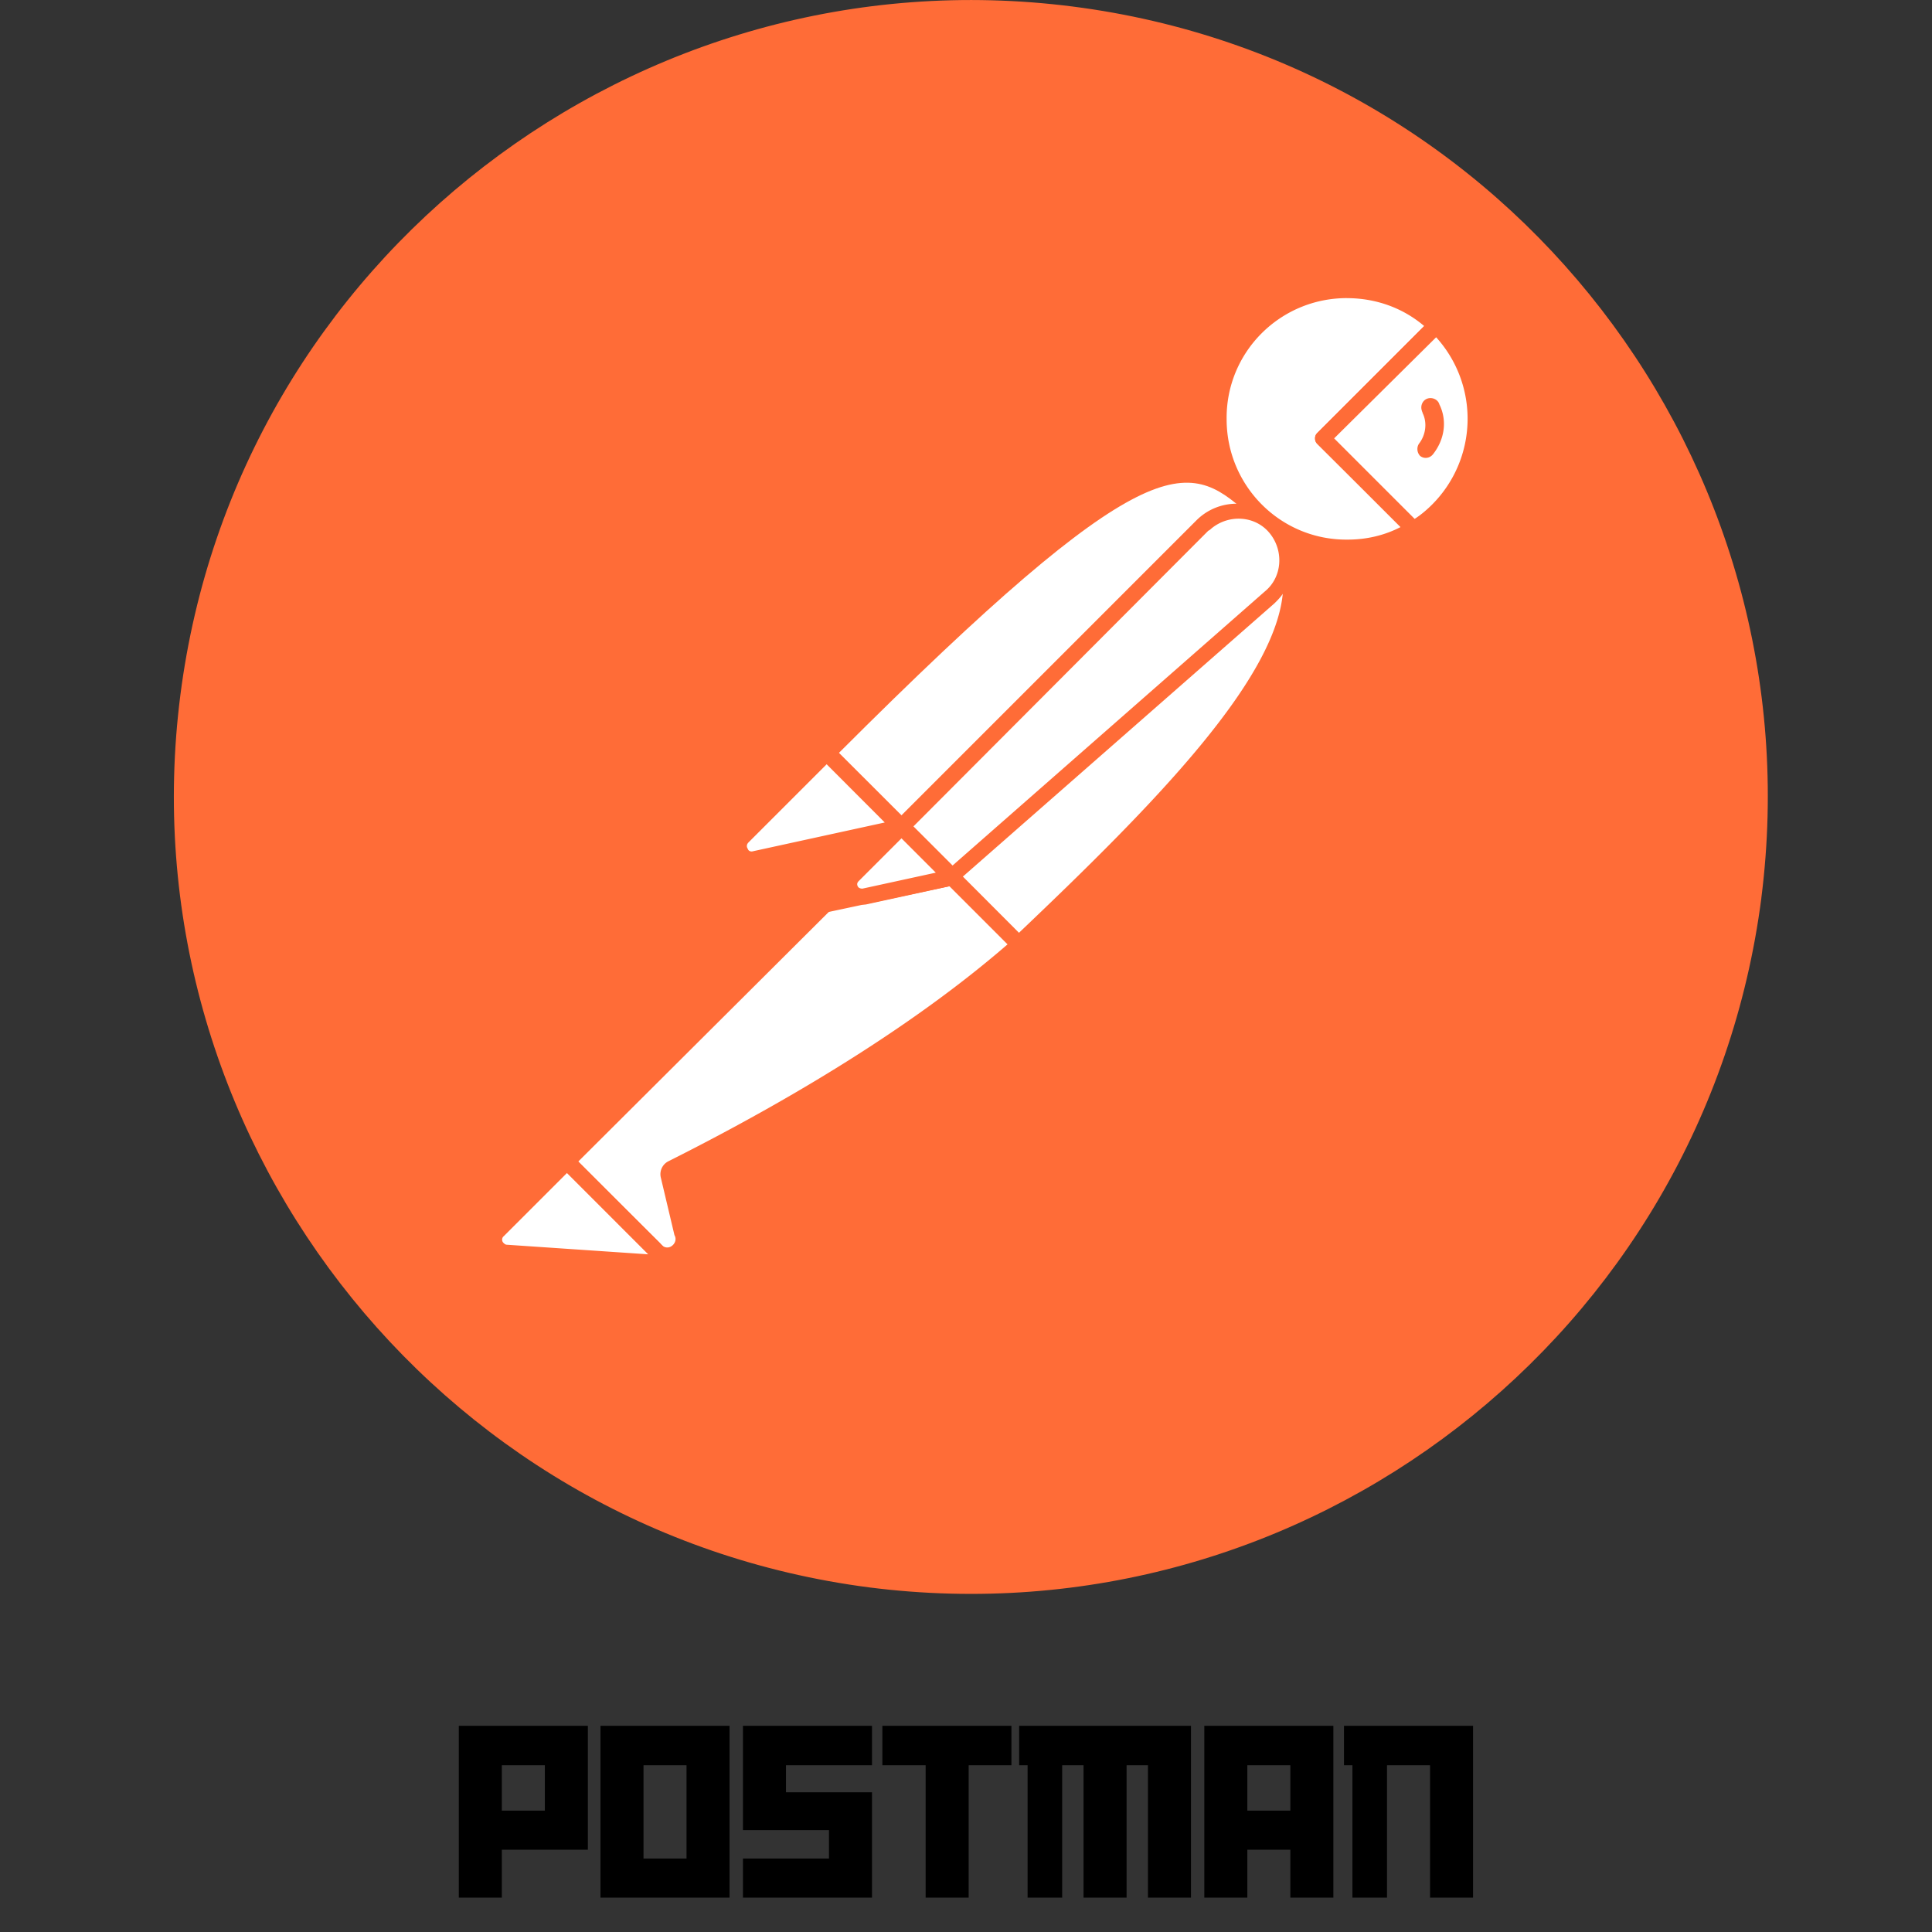 <svg xmlns="http://www.w3.org/2000/svg" width="80" zoomAndPan="magnify" viewBox="0 0 60 60" height="80" preserveAspectRatio="xMidYMid meet" xmlns:v="https://vecta.io/nano"><rect x="0" y="0" width="60" height="60" fill="#333333" stroke="none"/><style><![CDATA[.B{fill:#ff6c37}.C{fill:#fff}]]></style><defs><clipPath id="A"><path d="M5.398 0h49.5v49.5h-49.5zm0 0" clip-rule="nonzero"/></clipPath></defs><g clip-path="url(#A)" class="B"><path d="M54.699 27.895C56.43 14.332 46.852 1.934 33.316.203S7.336 8.047 5.602 21.582s7.844 25.957 21.383 27.715c13.559 1.734 25.957-7.844 27.715-21.402zm0 0"/></g><path d="M39.082 15.891L28.641 26.332l-2.945-2.941c10.27-10.27 11.285-9.379 13.387-7.5zm0 0" class="C"/><path d="M28.641 26.582c-.074 0-.125-.027-.172-.074l-2.973-2.945c-.098-.098-.098-.246 0-.348 10.445-10.441 11.531-9.453 13.734-7.473.051.051.074.098.074.172s-.023.125-.074.176L28.789 26.508c-.023.047-.098.074-.148.074zm-2.598-3.191l2.598 2.598 10.07-10.074c-1.832-1.633-3.066-2.125-12.668 7.477zm0 0" class="B"/><path d="M31.633 29.328l-2.844-2.848L39.23 16.039c2.797 2.82-1.383 7.398-7.598 13.289zm0 0" class="C"/><path d="M31.633 29.574c-.074 0-.121-.023-.172-.074l-2.844-2.844c-.051-.051-.051-.102-.051-.176s.023-.121.074-.172l10.441-10.441c.102-.102.25-.102.348 0a3.01 3.01 0 0 1 .965 2.301c-.051 2.746-3.168 6.234-8.562 11.332-.074.051-.148.074-.199.074zm-2.496-3.094l2.496 2.5c4.16-3.957 8.191-8.016 8.219-10.812.023-.645-.223-1.285-.645-1.781zm0 0" class="B"/><path d="M25.746 23.465l2.102 2.102a.09.09 0 0 1 0 .148c-.023.023-.023.023-.047.023l-4.355.941c-.223.023-.422-.125-.473-.348a.37.37 0 0 1 .102-.32l2.523-2.523c.047-.051.121-.074.148-.023zm0 0" class="C"/><path d="M23.371 26.926c-.371 0-.645-.297-.645-.668 0-.172.074-.344.199-.469l2.523-2.523a.37.37 0 0 1 .492 0l2.105 2.102c.148.125.148.348 0 .496-.051.051-.098.074-.172.098l-4.355.941c-.051 0-.102.023-.148.023zm2.301-3.191l-2.426 2.426c-.051.051-.074.125-.023.199.023.074.098.098.172.074l4.082-.891zm0 0" class="B"/><path d="M44.602 10.102c-1.582-1.535-4.133-1.484-5.668.121a4 4 0 0 0 .125 5.668 4 4 0 0 0 4.852.543l-2.824-2.82zm0 0" class="C"/><path d="M41.828 17.254a4.26 4.26 0 0 1-4.254-4.258 4.26 4.26 0 0 1 4.254-4.258 4.24 4.24 0 0 1 2.945 1.188c.051.051.074.102.074.176s-.023.121-.074.172l-3.34 3.34 2.625 2.625c.098.098.098.246 0 .348l-.051.047a4.18 4.18 0 0 1-2.18.621zm0-7.996c-2.078 0-3.758 1.684-3.734 3.762 0 2.078 1.684 3.762 3.762 3.738.566 0 1.137-.125 1.656-.398l-2.598-2.57c-.051-.051-.074-.102-.074-.176s.023-.121.074-.172l3.316-3.316c-.668-.57-1.512-.867-2.402-.867zm0 0" class="B"/><path d="M44.676 10.176l-.051-.051-3.539 3.488 2.797 2.797c.273-.172.547-.371.77-.594 1.582-1.559 1.582-4.082.023-5.641zm0 0" class="C"/><path d="M43.91 16.684c-.074 0-.125-.023-.176-.074l-2.82-2.82c-.051-.051-.074-.102-.074-.176s.023-.121.074-.172l3.516-3.516c.098-.098.246-.098.344 0l.074.051c1.66 1.66 1.66 4.332.027 6.012-.25.25-.52.473-.816.645-.074.027-.125.051-.148.051zm-2.477-3.07l2.5 2.5c.199-.125.395-.297.543-.445a3.77 3.77 0 0 0 .125-5.195zm0 0" class="B"/><path d="M39.504 16.336c-.594-.594-1.559-.594-2.152 0l-9.328 9.328 1.559 1.559 9.871-8.66c.645-.543.695-1.508.148-2.152-.047-.023-.074-.051-.098-.074zm0 0" class="C"/><path d="M29.555 27.473c-.074 0-.121-.023-.172-.074l-1.559-1.559c-.098-.102-.098-.25 0-.348l9.328-9.328a1.76 1.76 0 0 1 2.5 0c.691.691.691 1.805 0 2.5l-.074.074-9.875 8.66c-.023.051-.074.074-.148.074zm-1.187-1.809l1.215 1.215 9.699-8.512c.543-.445.594-1.262.148-1.809s-1.262-.594-1.805-.148c-.027.023-.051.051-.102.074zm0 0" class="B"/><path d="M20.871 36.281c-.102.051-.148.148-.125.246l.422 1.785c.098.246-.051.543-.324.617-.195.074-.418 0-.543-.148l-2.723-2.699 8.883-8.883 3.07.051 2.078 2.078c-.496.422-3.488 3.316-10.738 6.953zm0 0" class="C"/><path d="M20.672 39.176c-.199 0-.395-.074-.52-.223l-2.695-2.695c-.051-.051-.074-.102-.074-.176s.023-.121.074-.172l8.883-8.883a.25.25 0 0 1 .172-.074l3.07.047c.074 0 .121.027.172.074l2.078 2.082c.051.047.074.121.074.195a.19.19 0 0 1-.098.176l-.176.148c-2.621 2.301-6.184 4.602-10.613 6.805l.422 1.758c.074.32-.074.668-.375.84-.148.074-.27.098-.395.098zm-2.723-3.094l2.551 2.527c.074.121.223.172.344.098s.176-.223.102-.348l-.422-1.781a.45.45 0 0 1 .246-.52c4.383-2.203 7.922-4.48 10.52-6.73l-1.832-1.832-2.844-.047zm0 0" class="B"/><path d="M15.477 38.211l2.129-2.129 3.164 3.168-5.047-.344c-.223-.027-.371-.223-.348-.445 0-.102.027-.199.102-.25zm0 0" class="C"/><path d="M20.77 39.473l-5.07-.344c-.371-.027-.621-.348-.594-.719.023-.148.074-.297.195-.398l2.129-2.125c.102-.102.25-.102.348 0l3.168 3.168a.22.22 0 0 1 .047.27c-.051.098-.121.148-.223.148zm-3.164-3.043l-1.957 1.957a.14.14 0 0 0 0 .223c.023.023.051.047.102.047l4.379.297zm7.992-8.09c-.148 0-.25-.125-.25-.25 0-.074.027-.121.074-.172l2.402-2.402c.098-.098.246-.098.348 0l1.559 1.559c.074.074.098.148.074.25a.29.29 0 0 1-.199.172l-3.961.844h-.047zm2.398-2.305l-1.633 1.637 2.672-.57zm0 0" class="B"/><path d="M29.531 27.25l-2.723.594a.37.37 0 0 1-.445-.273.38.38 0 0 1 .098-.348l1.512-1.508zm0 0" class="C"/><path d="M26.762 28.09a.61.61 0 0 1-.621-.617c0-.176.074-.324.172-.445l1.512-1.512c.098-.098.246-.098.348 0l1.559 1.559a.24.24 0 0 1 .074.25.29.29 0 0 1-.199.172l-2.723.594h-.121zm1.234-2.055l-1.336 1.336c-.047.051-.047.102-.023.152s.074.074.148.074l2.277-.496zm16.703-13.484c-.047-.148-.223-.223-.371-.172s-.223.223-.172.371c0 .023.023.047.023.074.148.297.102.668-.098.938-.098.125-.074.297.023.398.125.098.297.074.398-.051.371-.469.445-1.062.195-1.559zm0 0" class="B"/><path d="M18.257 57.445v-3.848h-4.008v5.336h1.336v-1.488zm-1.336-1.215h-1.336v-1.41h1.336zm5.736 2.703v-5.336h-4.008v5.336zm-1.336-1.215h-1.336V54.82h1.336zm5.76 1.215V55.66h-2.672v-.84h2.672v-1.223h-4.008v3.238h2.672v.883h-2.672v1.215zm4.33-4.113v-1.223h-4.008v1.223h1.344v4.113h1.336V54.82zm5.576 4.113v-5.336h-5.336v1.223h.262v4.113h1.074V54.82h.664v4.113h1.336V54.82h.664v4.113zm4.422 0v-5.336h-4.008v5.336h1.336v-1.488h1.336v1.488zm-1.336-2.703h-1.336v-1.41h1.336zm5.674 2.703v-5.336h-4.008v1.223h.262v4.113h1.074V54.82h1.336v4.113zm0 0"/></svg>